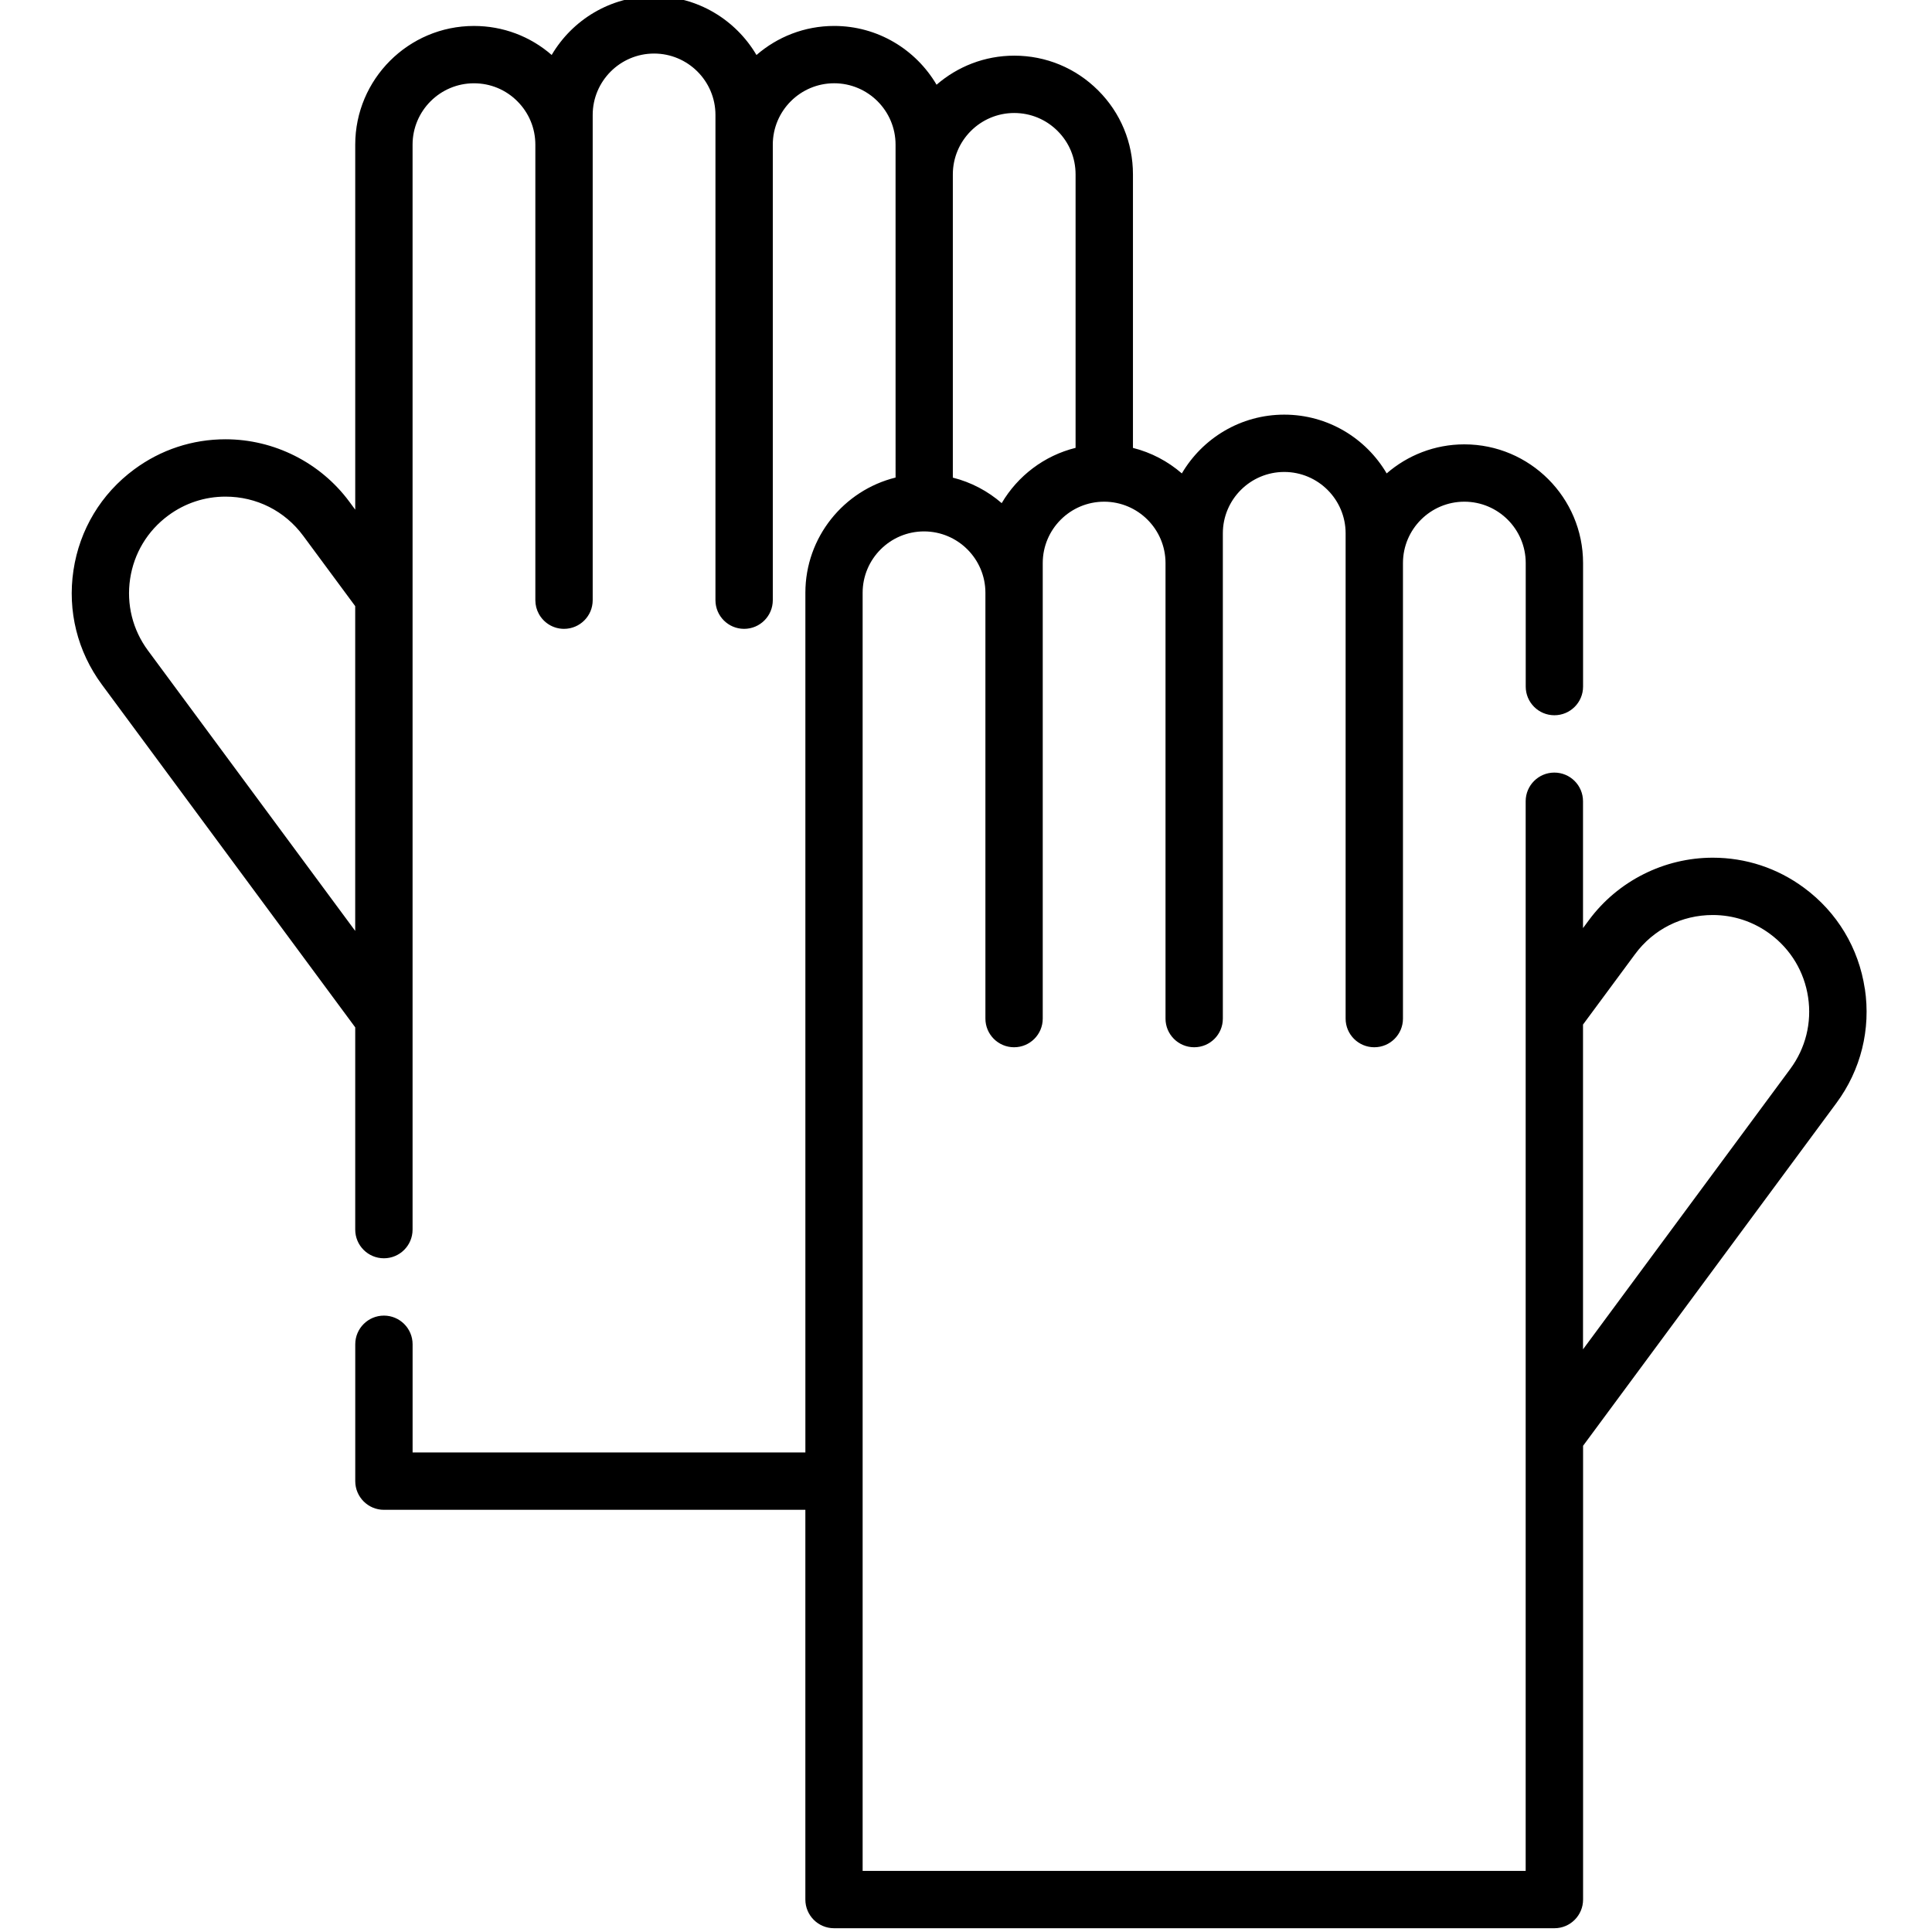 <svg height="511pt" viewBox="-18 1 511 511.999" width="511pt" xmlns="http://www.w3.org/2000/svg"><path d="m475.691 263.016c-1.617-10.77-7.328-20.266-16.086-26.73-7.062-5.227-15.434-7.988-24.207-7.988-12.895 0-25.164 6.184-32.816 16.539l-1.566 2.117v-33.613c0-4.195-3.398-7.598-7.598-7.598-4.195 0-7.598 3.402-7.598 7.598v283.465h-175.711v-338.711c0-8.969 7.297-16.266 16.266-16.266 8.973 0 16.27 7.297 16.27 16.266v112.84c0 4.195 3.398 7.598 7.594 7.598 4.199 0 7.598-3.402 7.598-7.598v-120.715c0-8.969 7.297-16.266 16.266-16.266 8.973 0 16.27 7.297 16.27 16.266v120.719c0 4.195 3.398 7.594 7.598 7.594 4.195 0 7.594-3.398 7.594-7.594v-128.598c0-8.965 7.297-16.266 16.27-16.266 8.969 0 16.266 7.297 16.266 16.266v128.598c0 4.195 3.402 7.594 7.598 7.594 4.195 0 7.598-3.398 7.598-7.594v-120.719c0-8.969 7.297-16.266 16.266-16.266s16.266 7.297 16.266 16.266v32.734c0 4.195 3.402 7.594 7.598 7.594s7.598-3.398 7.598-7.594v-32.734c0-17.348-14.113-31.461-31.461-31.461-7.867 0-15.062 2.91-20.586 7.699-5.469-9.309-15.586-15.574-27.141-15.574-11.559 0-21.672 6.266-27.141 15.574-3.676-3.188-8.09-5.543-12.957-6.758v-72.488c0-8.418-3.273-16.32-9.215-22.246-5.941-5.941-13.84-9.215-22.234-9.215-7.871 0-15.07 2.91-20.594 7.703-5.469-9.309-15.582-15.578-27.141-15.578-7.867 0-15.062 2.91-20.586 7.703-5.473-9.309-15.586-15.578-27.141-15.578-11.551 0-21.664 6.262-27.133 15.566-5.711-4.969-12.938-7.688-20.598-7.688-17.348 0-31.461 14.113-31.461 31.461v96.73l-1.559-2.113c-7.656-10.359-19.922-16.543-32.82-16.543-8.773 0-17.145 2.762-24.203 7.984-8.758 6.473-14.473 15.965-16.09 26.738-1.617 10.77 1.059 21.527 7.531 30.285l67.141 90.84v53.598c0 4.199 3.402 7.598 7.598 7.598 4.195 0 7.598-3.398 7.598-7.598v-287.52c0-8.969 7.297-16.266 16.266-16.266 4.352 0 8.438 1.688 11.504 4.766 3.07 3.07 4.766 7.156 4.766 11.5v120.711c0 1.312.332 2.547.918 3.621 1.285 2.371 3.793 3.98 6.68 3.98 4.195 0 7.598-3.402 7.598-7.598v-128.594c0-8.969 7.297-16.266 16.266-16.266s16.266 7.297 16.266 16.266v128.594c0 4.195 3.402 7.598 7.598 7.598s7.598-3.402 7.598-7.598v-120.719c0-8.969 7.297-16.266 16.266-16.266s16.266 7.297 16.266 16.266l.004 88.223c-13.707 3.391-23.902 15.793-23.902 30.535v227.828h-104.09v-28.672c0-4.195-3.402-7.598-7.598-7.598-4.195 0-7.598 3.402-7.598 7.598v36.27c0 4.195 3.402 7.598 7.598 7.598h111.684v103.285c0 4.195 3.402 7.598 7.598 7.598h190.906c4.199 0 7.598-3.402 7.598-7.598v-120.254l67.145-90.844c6.473-8.758 9.148-19.516 7.531-30.289zm-454.98-89.625c-4.062-5.492-5.742-12.242-4.727-19 1.016-6.754 4.598-12.711 10.098-16.773 4.43-3.277 9.676-5.008 15.172-5.008 8.215 0 15.723 3.781 20.598 10.379l13.781 18.641v86.07zm229.57-142.445c4.34 0 8.422 1.691 11.5 4.77 3.066 3.059 4.758 7.145 4.758 11.496v72.473c-8.32 2.062-15.34 7.441-19.578 14.652-3.672-3.188-8.086-5.543-12.949-6.758v-80.367c.004-8.969 7.301-16.266 16.27-16.266zm205.66 253.328-54.926 74.312v-86.07l13.785-18.648c4.871-6.594 12.379-10.379 20.598-10.379 5.496 0 10.742 1.734 15.176 5.012 5.492 4.059 9.078 10.016 10.09 16.773 1.016 6.758-.66 13.504-4.723 19zm0 0"/></svg>